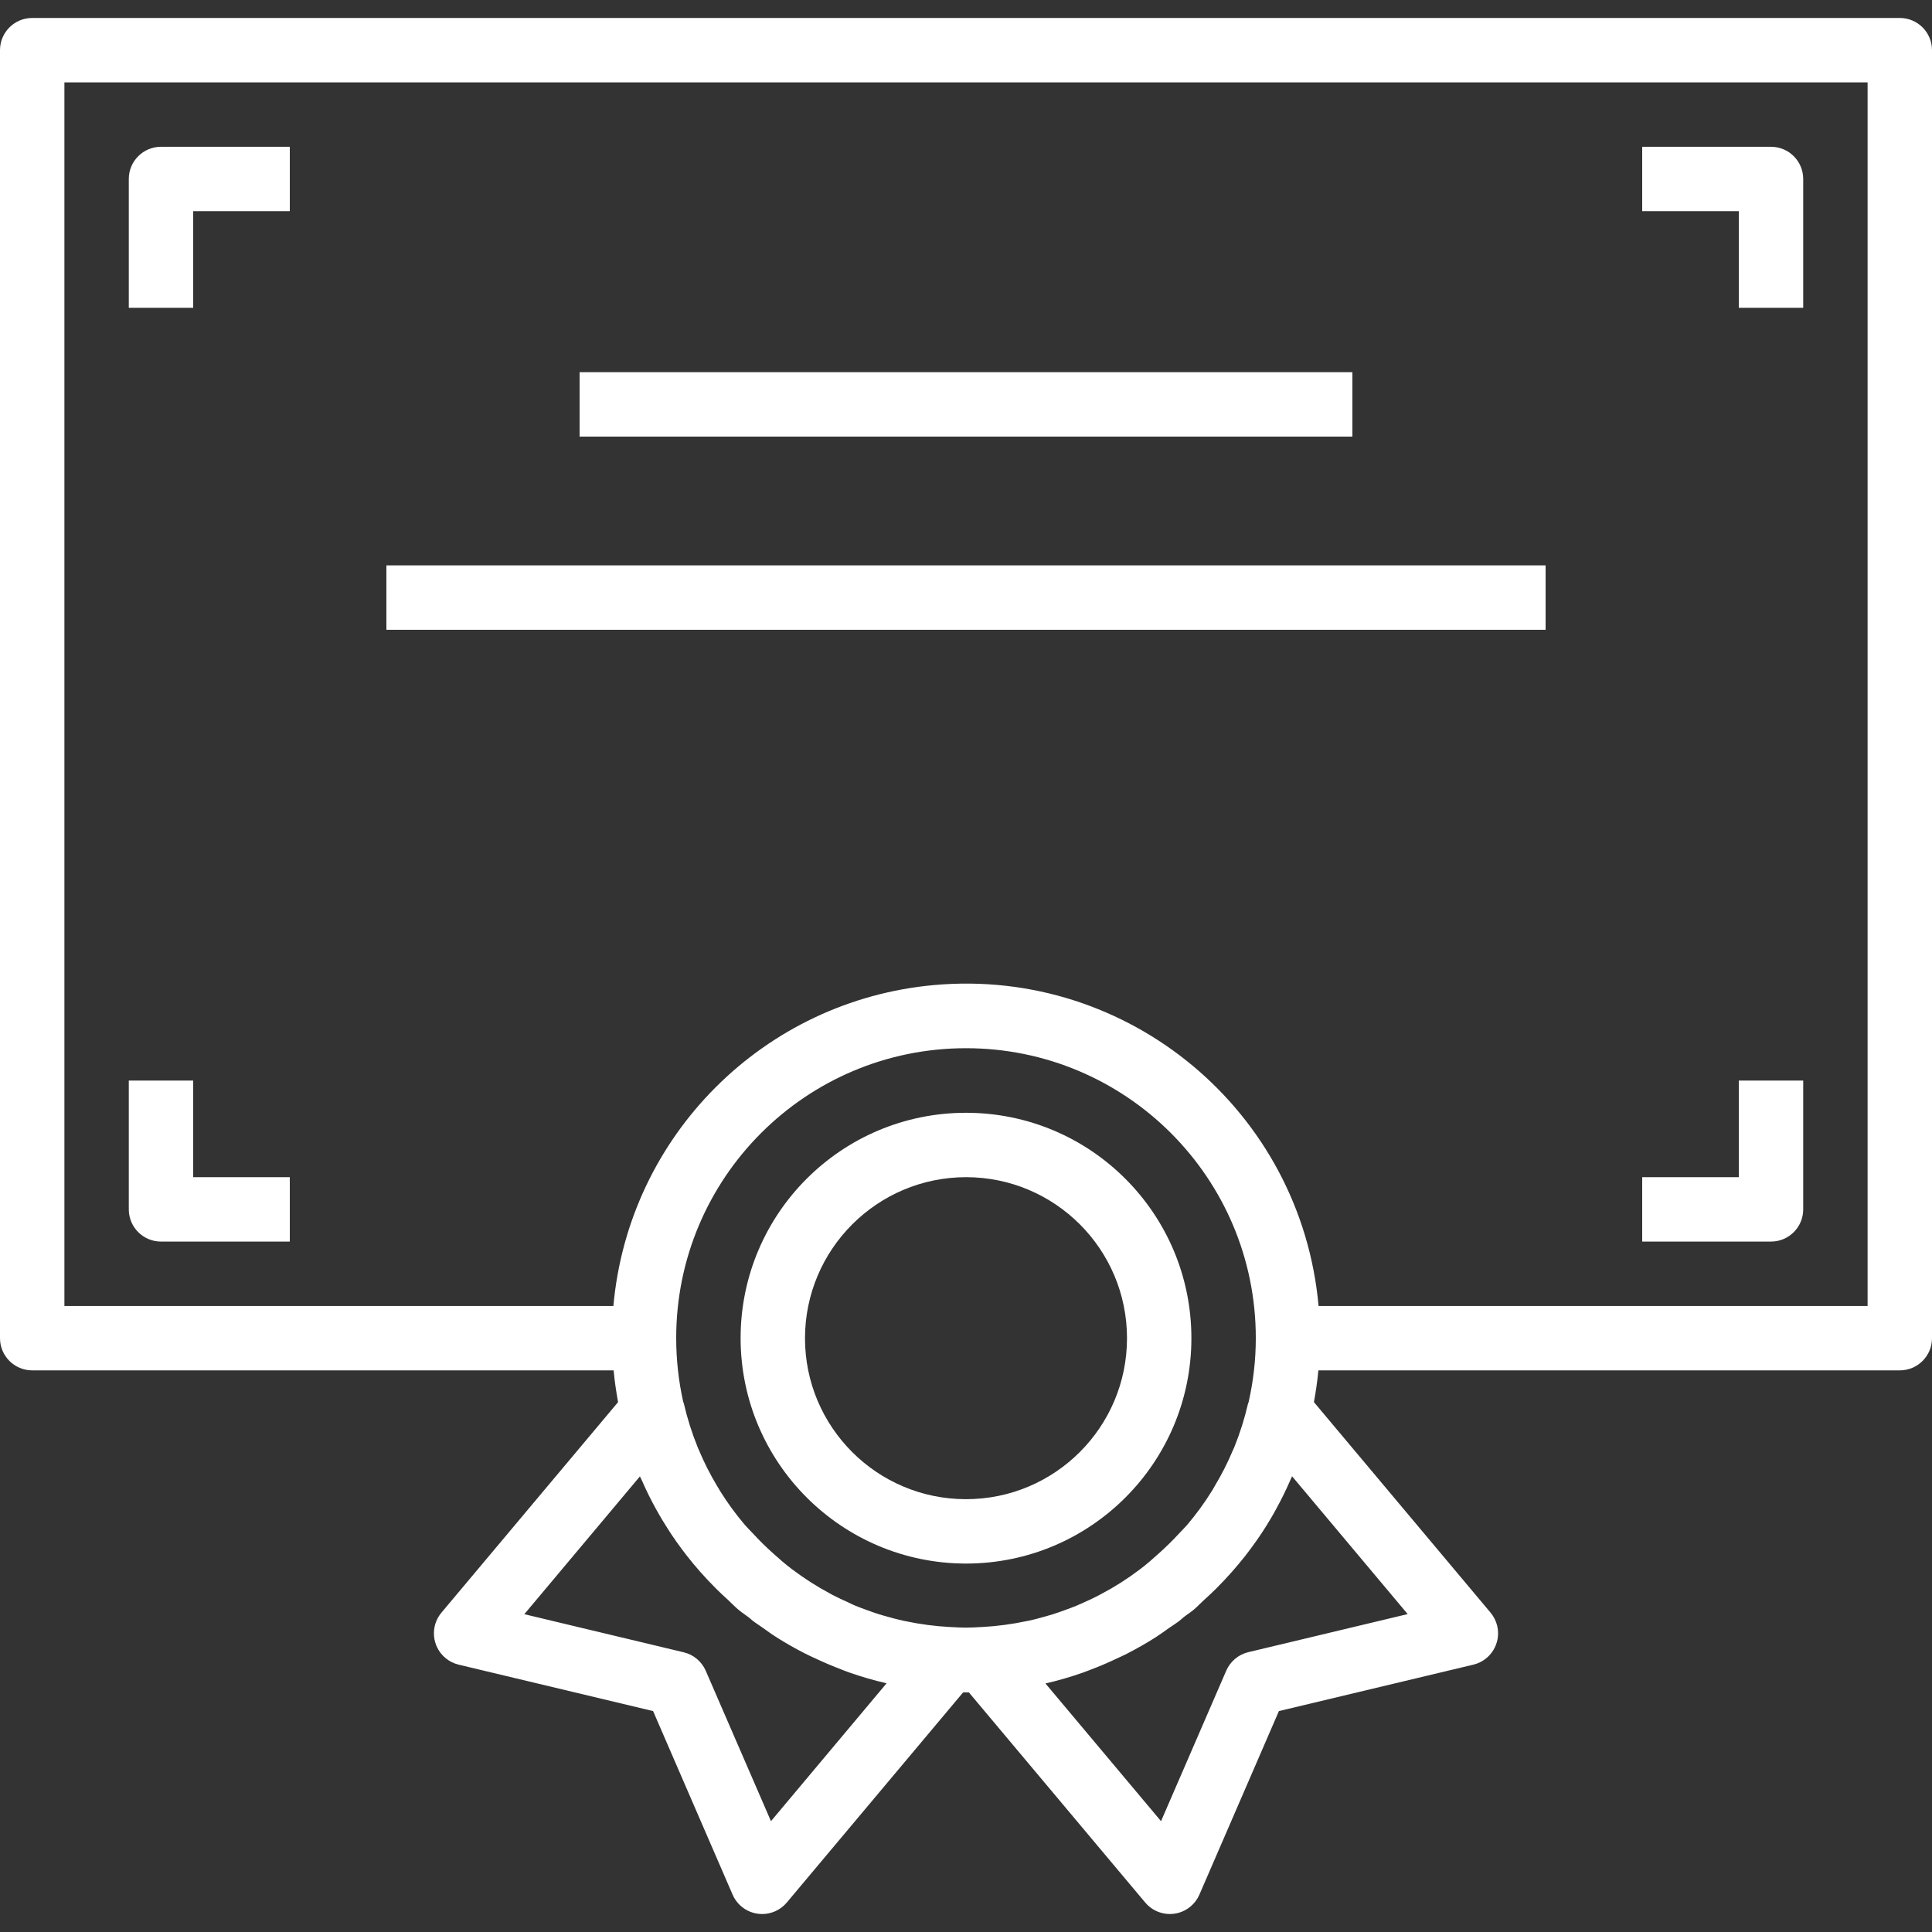 <svg width="80" height="80" viewBox="0 0 80 80" fill="none" xmlns="http://www.w3.org/2000/svg">
<rect x="0" y="0" width="80" height="80" fill="#333333" stroke="none"/>
<path d="M78.667 0.744H1.333C0.597 0.744 0 1.341 0 2.077V55.411C0 56.147 0.597 56.744 1.333 56.744H25.409C25.449 57.188 25.515 57.626 25.593 58.059L18.28 66.775C17.806 67.339 17.88 68.18 18.443 68.653C18.602 68.787 18.79 68.881 18.992 68.93L27.043 70.852L30.335 78.452C30.627 79.128 31.412 79.439 32.088 79.146C32.278 79.064 32.447 78.938 32.58 78.779L39.881 70.078C39.921 70.078 39.96 70.078 40 70.078C40.04 70.078 40.079 70.078 40.119 70.078L47.42 78.779C47.893 79.343 48.734 79.417 49.298 78.944C49.457 78.811 49.583 78.642 49.665 78.452L52.957 70.852L61.008 68.93C61.724 68.759 62.167 68.04 61.996 67.323C61.948 67.122 61.853 66.934 61.72 66.775L54.407 58.059C54.485 57.626 54.551 57.188 54.591 56.744H78.667C79.403 56.744 80 56.147 80 55.411V2.077C80 1.341 79.403 0.744 78.667 0.744ZM31.924 75.411L29.224 69.184C29.057 68.799 28.719 68.515 28.311 68.418L21.711 66.84L26.497 61.135C26.523 61.194 26.556 61.247 26.581 61.306C26.755 61.706 26.943 62.086 27.151 62.463C27.236 62.62 27.327 62.775 27.417 62.928C27.601 63.233 27.794 63.532 27.999 63.824C28.141 64.028 28.291 64.224 28.444 64.424C28.623 64.651 28.807 64.872 29 65.091C29.193 65.309 29.419 65.551 29.641 65.772C29.805 65.936 29.975 66.095 30.148 66.251C30.292 66.384 30.421 66.524 30.572 66.651C30.723 66.778 30.864 66.863 31.008 66.975C31.073 67.025 31.129 67.084 31.196 67.133C31.316 67.224 31.443 67.303 31.565 67.389C31.757 67.523 31.947 67.667 32.145 67.79C32.524 68.032 32.915 68.254 33.311 68.456C33.463 68.534 33.617 68.604 33.772 68.676C34.127 68.843 34.485 68.995 34.845 69.132C34.949 69.171 35.052 69.215 35.156 69.251C35.661 69.428 36.176 69.578 36.697 69.698L36.712 69.701L31.924 75.411ZM42.504 67.128C41.892 67.257 41.272 67.339 40.648 67.372H40.631C40.42 67.383 40.209 67.397 39.997 67.397C39.785 67.397 39.575 67.383 39.364 67.372H39.347C38.724 67.339 38.105 67.258 37.495 67.129L37.383 67.107C37.145 67.055 36.911 66.991 36.679 66.924C36.581 66.896 36.483 66.871 36.387 66.84C36.22 66.788 36.056 66.727 35.892 66.668C35.728 66.609 35.572 66.552 35.415 66.487C35.317 66.445 35.221 66.401 35.125 66.353C34.907 66.255 34.689 66.155 34.477 66.044L34.371 65.986C33.821 65.692 33.295 65.355 32.797 64.98C32.52 64.773 32.264 64.546 32.012 64.32C31.714 64.054 31.43 63.773 31.16 63.479C31.053 63.364 30.939 63.255 30.837 63.136C30.465 62.698 30.125 62.233 29.821 61.745C29.776 61.673 29.737 61.597 29.688 61.523C29.404 61.049 29.155 60.556 28.941 60.047C28.923 60.002 28.901 59.956 28.884 59.913C28.648 59.33 28.458 58.729 28.316 58.116C28.316 58.092 28.297 58.074 28.291 58.05C28.097 57.183 28 56.298 28 55.411C27.996 48.783 33.365 43.408 39.993 43.404C46.62 43.4 51.996 48.769 52 55.396C52.001 56.294 51.9 57.189 51.701 58.064C51.695 58.087 51.681 58.107 51.676 58.129C51.534 58.742 51.345 59.342 51.109 59.925C51.091 59.972 51.069 60.019 51.049 60.059C50.836 60.565 50.588 61.055 50.305 61.525C50.261 61.6 50.221 61.679 50.172 61.753C49.868 62.24 49.529 62.705 49.157 63.143C49.057 63.26 48.944 63.367 48.839 63.481C48.566 63.779 48.278 64.062 47.976 64.331C47.723 64.556 47.471 64.784 47.195 64.989C46.919 65.195 46.672 65.368 46.403 65.54L46.387 65.549C46.145 65.703 45.899 65.844 45.648 65.977C45.599 66.004 45.551 66.032 45.501 66.057C45.3 66.163 45.101 66.257 44.889 66.349C44.783 66.397 44.677 66.447 44.569 66.491C44.42 66.553 44.268 66.608 44.116 66.663C43.964 66.717 43.776 66.788 43.603 66.841C43.511 66.871 43.417 66.896 43.324 66.923C43.088 66.989 42.851 67.056 42.611 67.107L42.504 67.128ZM58.289 66.836L51.689 68.413C51.281 68.511 50.943 68.795 50.776 69.18L48.076 75.411L43.288 69.706H43.3C43.824 69.586 44.34 69.436 44.847 69.257C44.947 69.223 45.043 69.181 45.143 69.145C45.515 69.004 45.881 68.85 46.241 68.677C46.388 68.609 46.535 68.544 46.679 68.469C47.079 68.261 47.479 68.036 47.863 67.79C48.048 67.672 48.225 67.54 48.405 67.413C48.539 67.322 48.672 67.237 48.805 67.14C48.876 67.087 48.939 67.024 49.008 66.969C49.141 66.86 49.296 66.768 49.432 66.653C49.568 66.539 49.707 66.387 49.848 66.261C50.024 66.102 50.197 65.94 50.365 65.773C50.585 65.554 50.797 65.328 51.003 65.096C51.196 64.877 51.38 64.656 51.56 64.43C51.713 64.234 51.863 64.029 52.005 63.83C52.211 63.539 52.405 63.24 52.585 62.936C52.679 62.782 52.769 62.626 52.852 62.467C53.059 62.091 53.248 61.706 53.419 61.313C53.443 61.245 53.477 61.191 53.503 61.131L58.289 66.836ZM77.333 54.078H54.599C53.875 46.014 46.752 40.064 38.688 40.788C31.628 41.421 26.032 47.017 25.399 54.078H2.667V3.411H77.333V54.078Z" fill="white"/>
<path d="M6.667 6.078C5.93 6.078 5.333 6.675 5.333 7.411V12.744H8V8.744H12V6.078H6.667Z" fill="white"/>
<path d="M73.333 6.078H68V8.744H72V12.744H74.667V7.411C74.667 6.674 74.07 6.078 73.333 6.078Z" fill="white"/>
<path d="M72 44.744V48.744H68V51.411H73.333C74.07 51.411 74.667 50.814 74.667 50.078V44.744H72Z" fill="white"/>
<path d="M8 48.744V44.744H5.333V50.078C5.333 50.814 5.93 51.411 6.667 51.411H12V48.744H8Z" fill="white"/>
<path d="M56 15.411H24V18.078H56V15.411Z" fill="white"/>
<path d="M64 23.411H16V26.078H64V23.411Z" fill="white"/>
<path d="M40 46.078C34.845 46.078 30.667 50.256 30.667 55.411C30.672 60.563 34.848 64.739 40 64.744C45.155 64.744 49.333 60.566 49.333 55.411C49.333 50.256 45.155 46.078 40 46.078ZM40 62.078C36.318 62.078 33.333 59.093 33.333 55.411C33.338 51.731 36.32 48.749 40 48.744C43.682 48.744 46.667 51.729 46.667 55.411C46.667 59.093 43.682 62.078 40 62.078Z" fill="white"/>
</svg>
